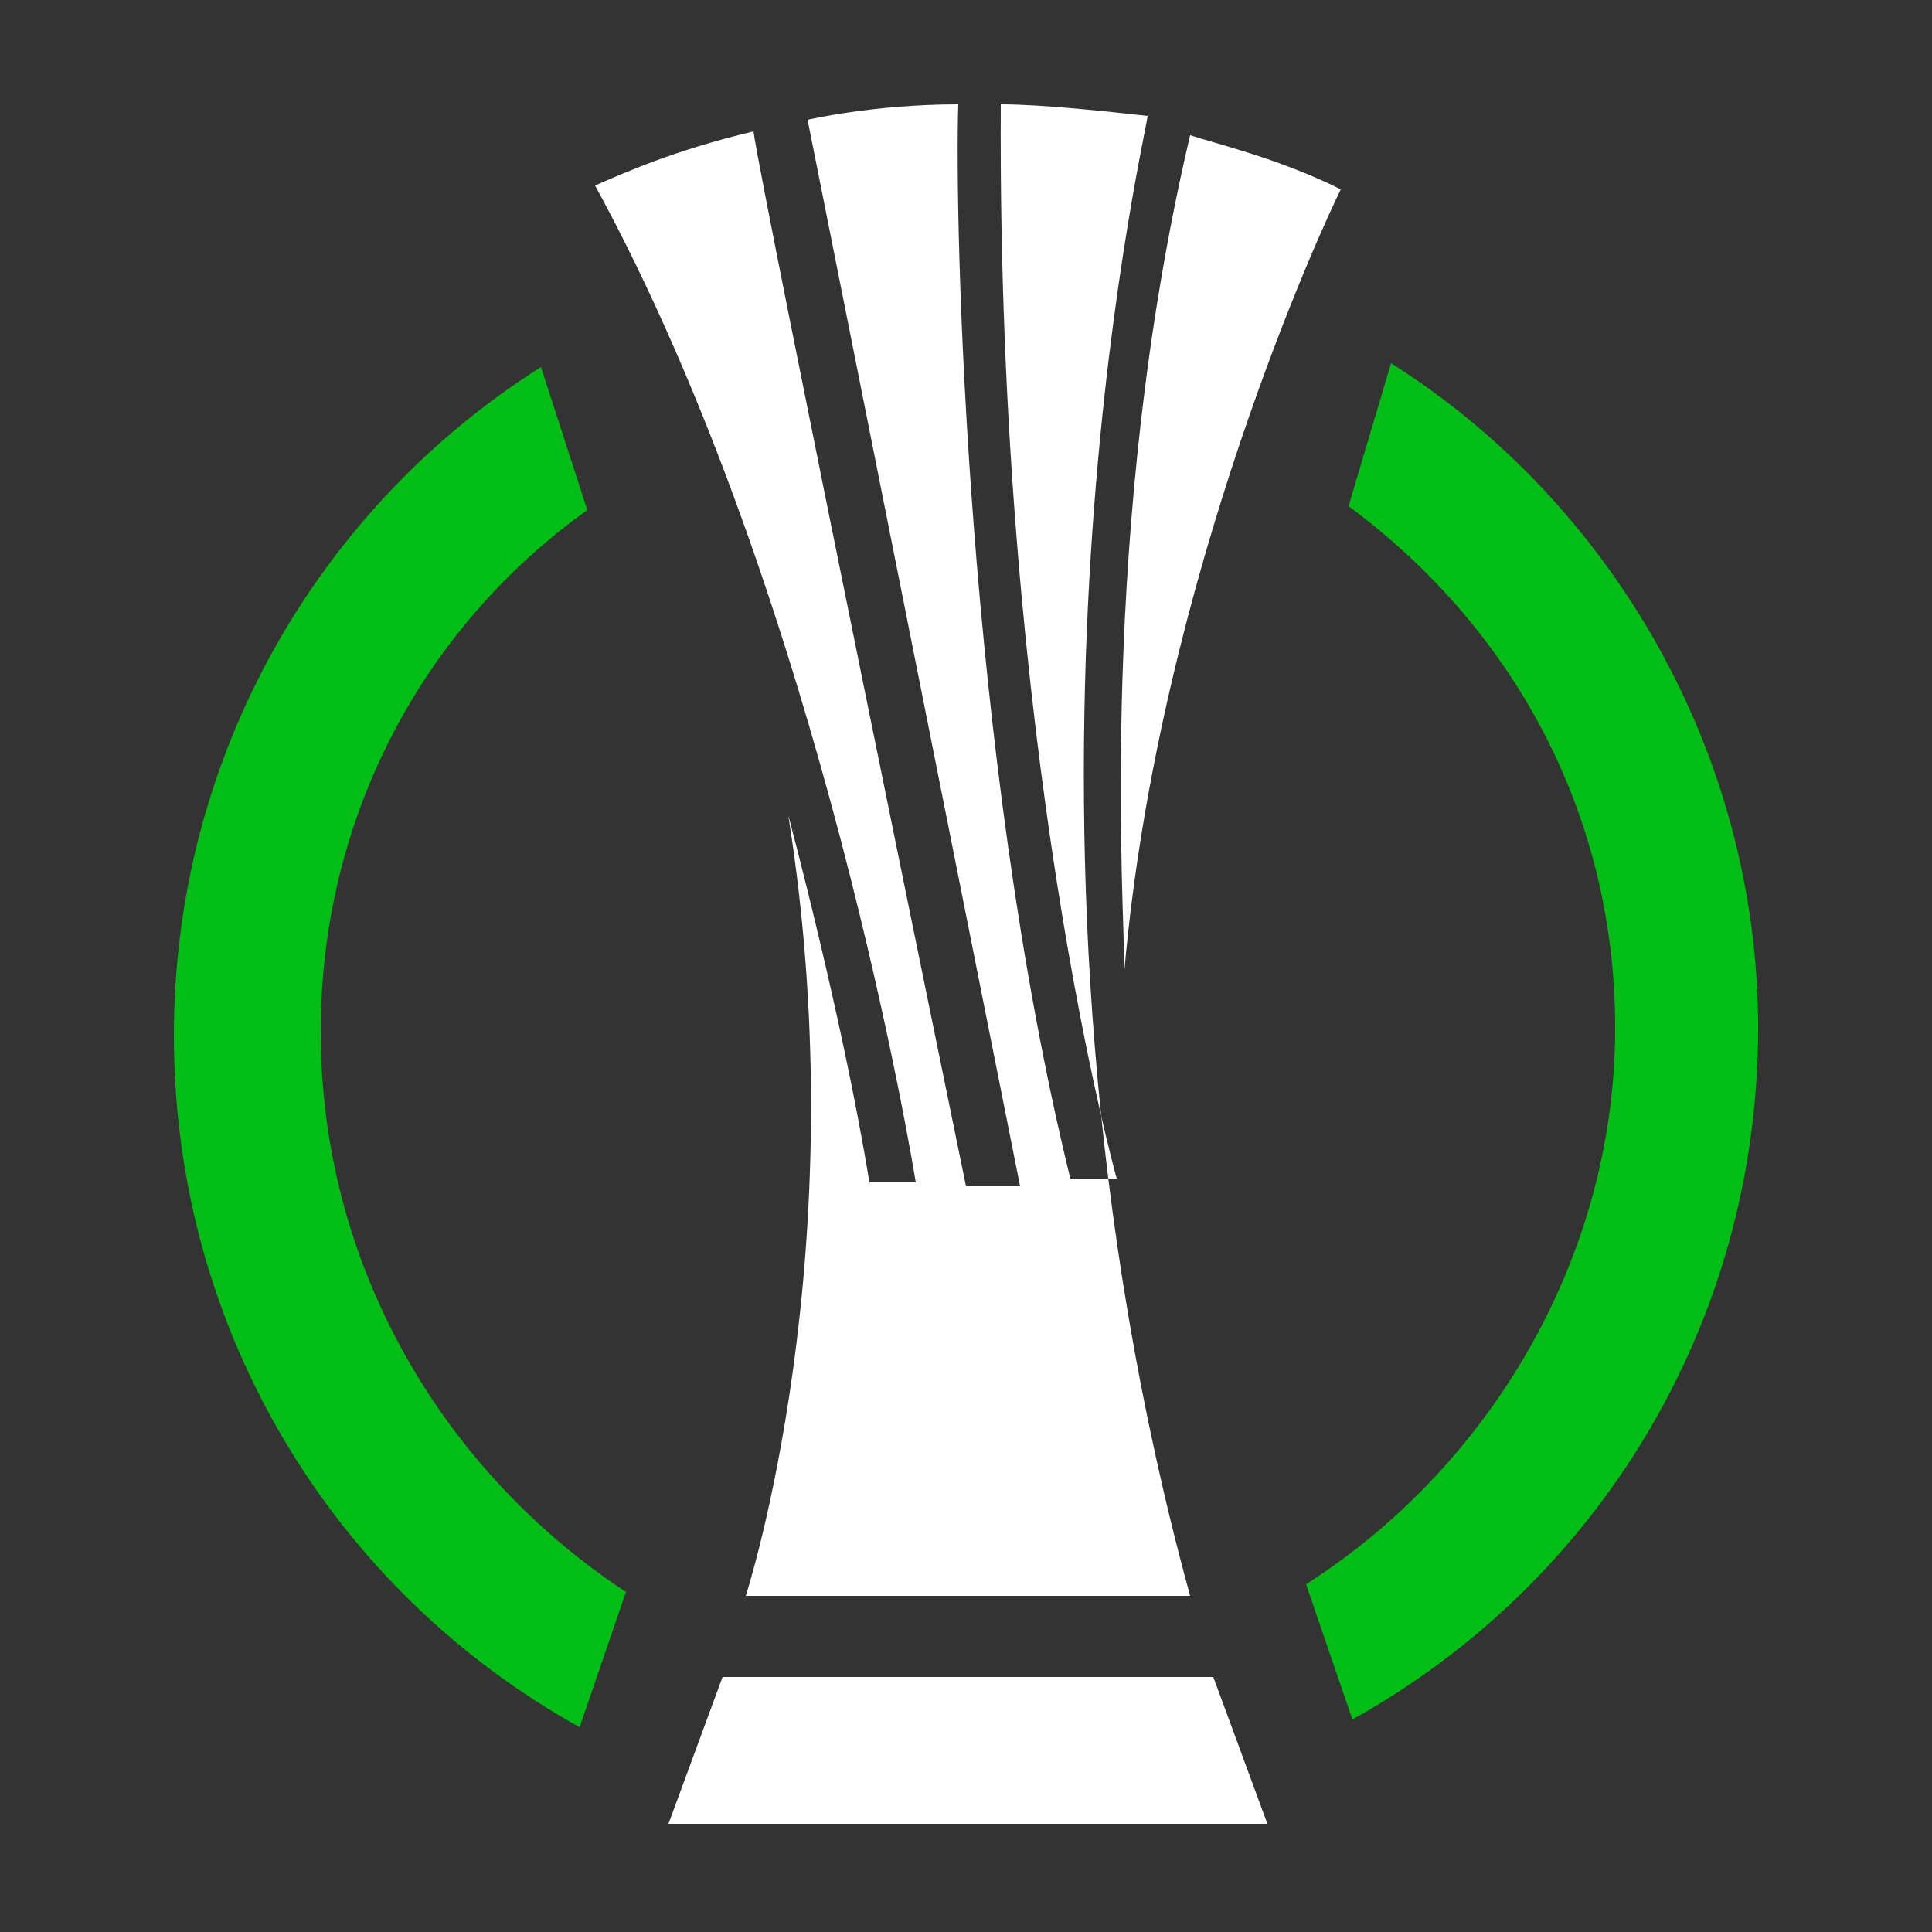 <?xml version="1.0" encoding="utf-8"?>
<!-- Generator: Adobe Illustrator 25.2.1, SVG Export Plug-In . SVG Version: 6.00 Build 0)  -->
<svg version="1.1" id="Layer_1" xmlns="http://www.w3.org/2000/svg" xmlns:xlink="http://www.w3.org/1999/xlink" x="0px" y="0px"
	 viewBox="0 0 50 50" style="enable-background:new 0 0 50 50;" xml:space="preserve">
<rect x="0" y="0" width="50" height="50" fill="#333333" stroke="none"/>
<style type="text/css">
	.st0{fill:transparent;}
	.st1{fill:#00BE14;}
	.st2{fill:#FFFFFF;}
</style>
<circle class="st0" cx="25" cy="25.1" r="24.5" fill="transparent"/>
<path class="st2" d="M29.1,25.1C30,14.9,34.3,5.7,34.7,4.9c-1.6-0.8-3.3-1.2-3.9-1.4C28.4,13.7,29.1,23.5,29.1,25.1 M22.5,30.6
	c-0.7-4.3-2.1-9.5-2.1-9.5c1.8,11.3-1.1,20.2-1.1,20.2h11.5c-5.4-19.7-1.2-37.5-1.1-38.3c-0.9-0.1-2.7-0.3-3.8-0.3
	c-0.1,16.8,3,27.8,3,27.8h-1.2c-2.7-11-3-24.8-2.9-27.8c-2.2,0-3.9,0.4-3.9,0.4l5.5,27.6H25c0,0-5.3-25.8-5.5-27.3
	c-2.1,0.5-3.4,1.1-4.1,1.4c5.9,10.8,8.3,25.8,8.3,25.8L22.5,30.6L22.5,30.6z M18.7,43.4l-1.4,3.8h15.5l-1.4-3.8H18.7L18.7,43.4z"/>
<path class="st1" d="M36,9.4l-1.1,3.7c4.2,3.1,6.9,7.9,6.9,13.5c0,6-3.3,11.4-8,14.4l1.2,3.5c6.3-3.5,10.5-10.2,10.5-17.9
	C45.5,19.5,41.7,13,36,9.4 M8.3,26.7c0-5.6,2.7-10.5,6.9-13.5L14,9.5c-5.7,3.6-9.5,10-9.5,17.3c0,7.7,4.2,14.4,10.5,17.9l1.2-3.5
	C11.5,38.1,8.3,32.8,8.3,26.7"/>
</svg>
